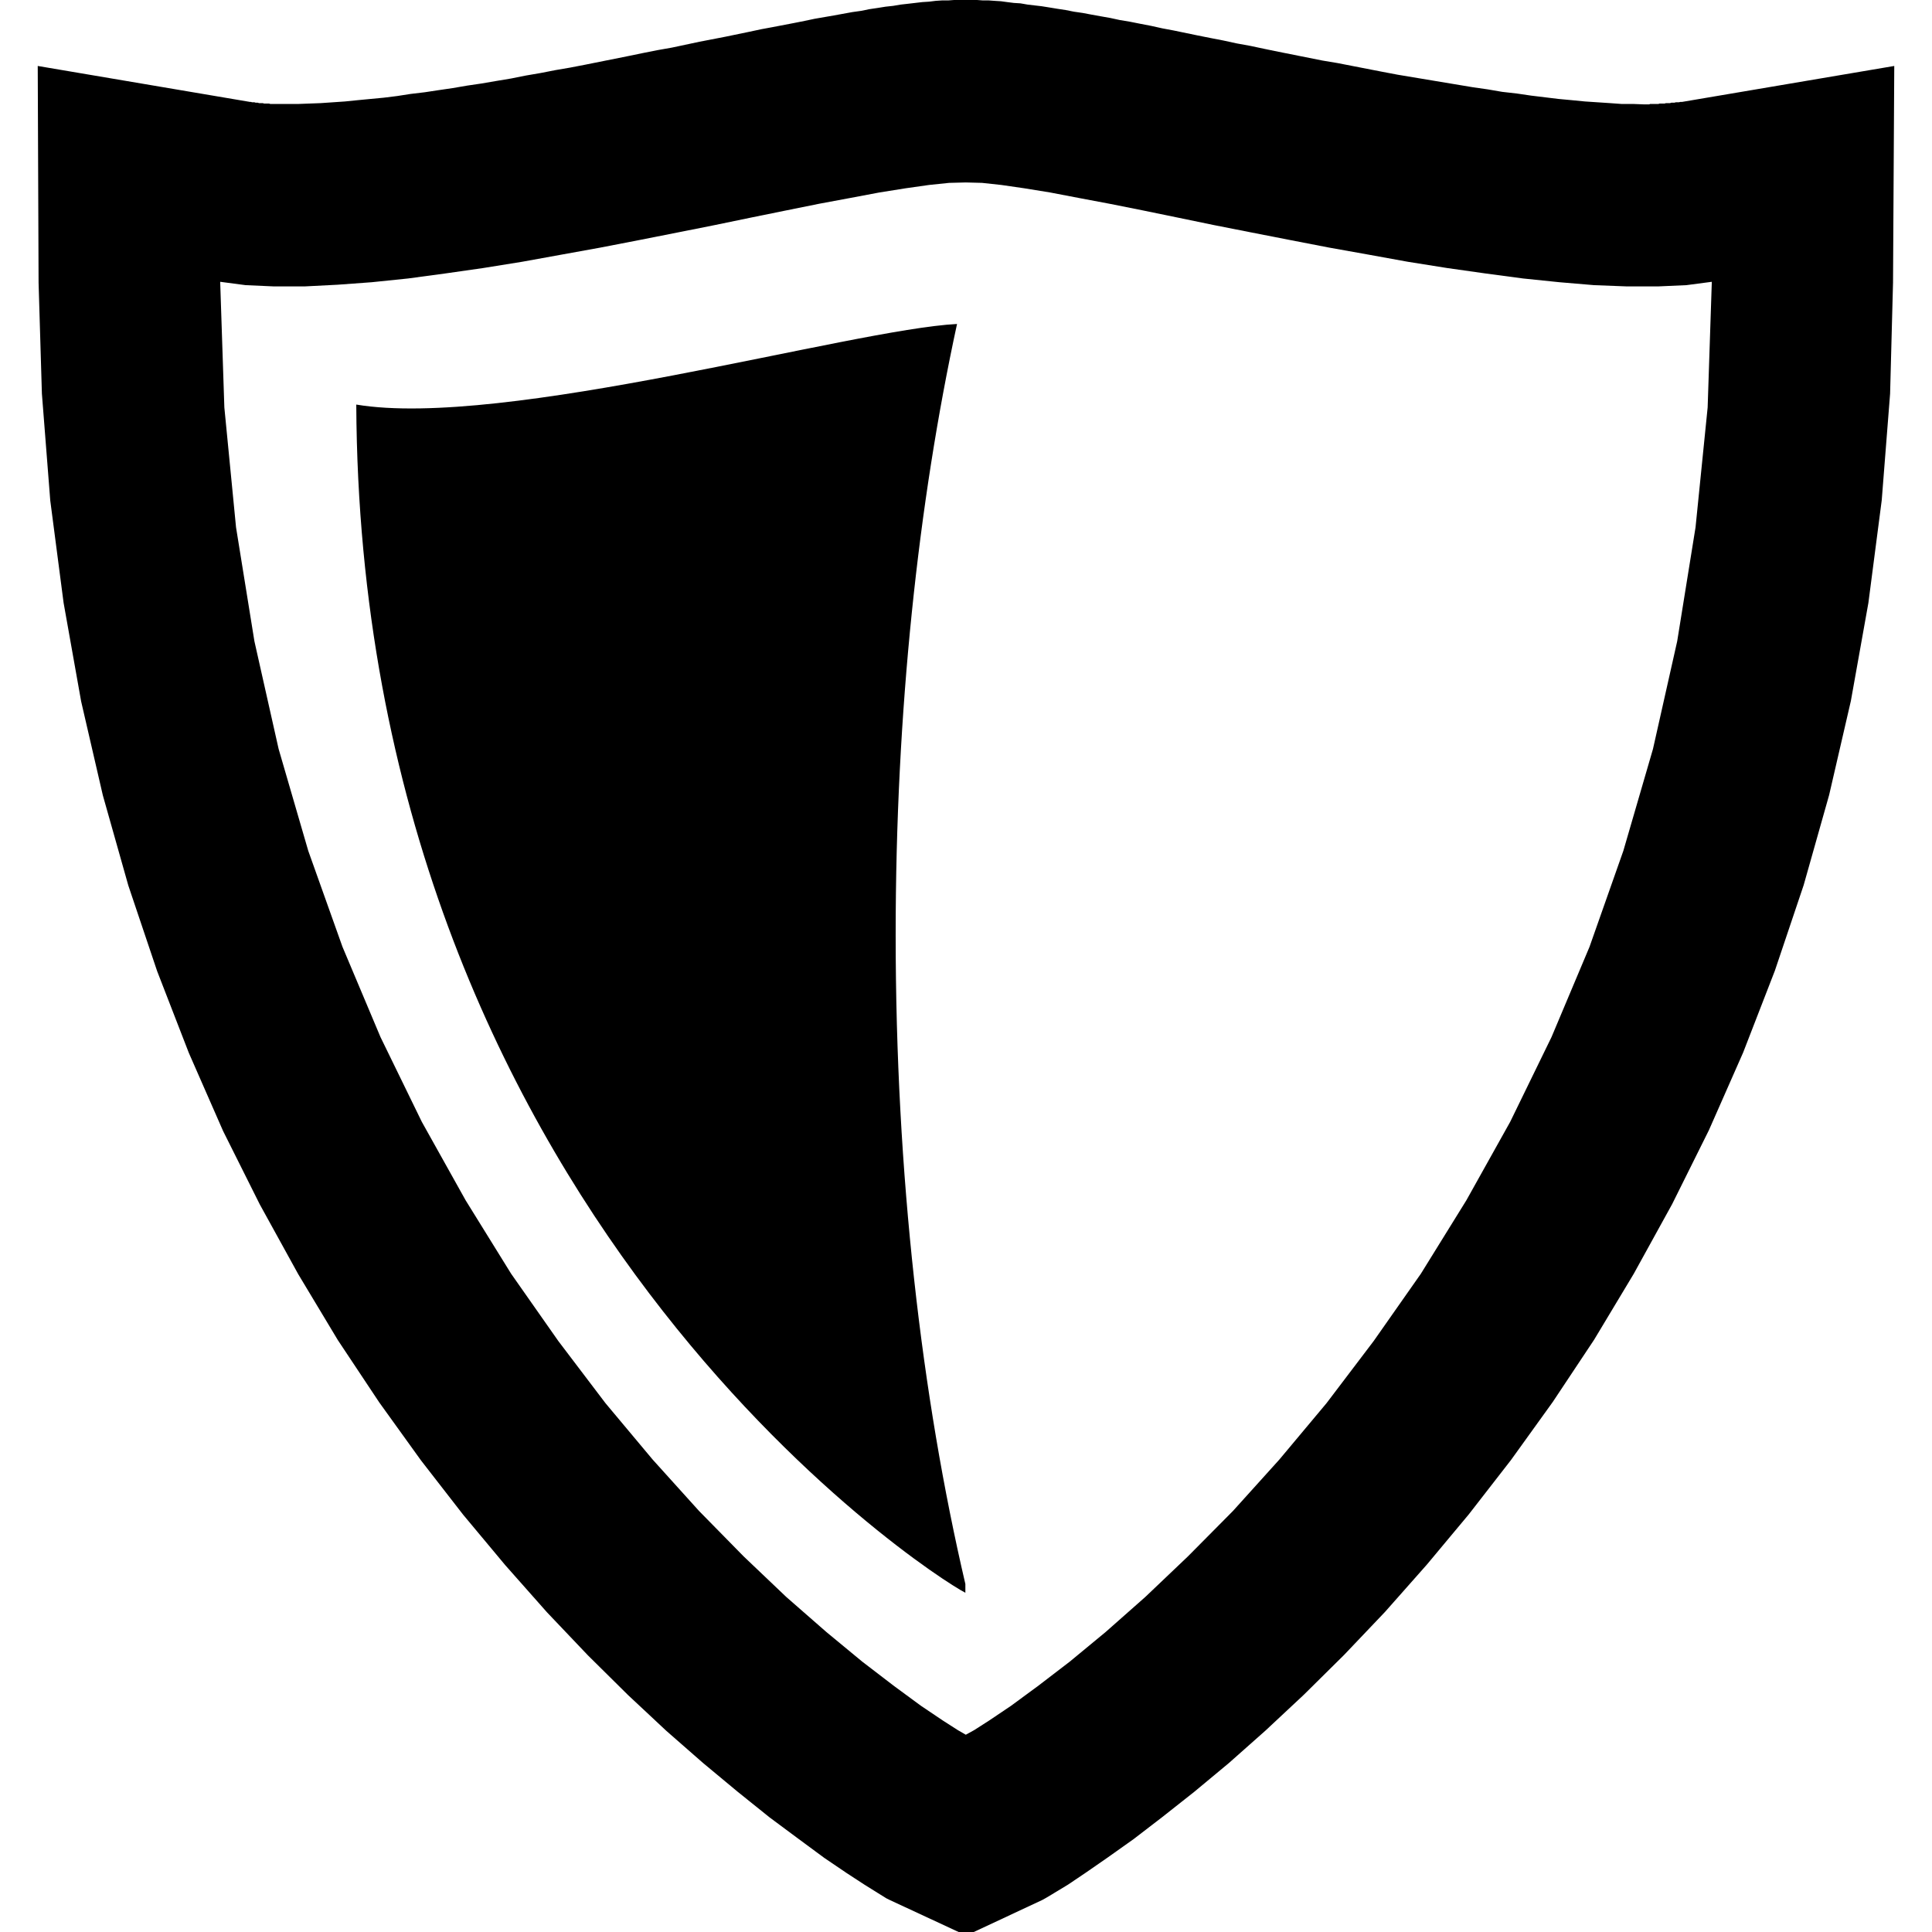 <?xml version="1.0" encoding="UTF-8" standalone="no"?>
<!DOCTYPE svg PUBLIC "-//W3C//DTD SVG 1.1//EN" "http://www.w3.org/Graphics/SVG/1.1/DTD/svg11.dtd">
<svg version="1.1" xmlns="http://www.w3.org/2000/svg" xmlns:xlink="http://www.w3.org/1999/xlink" preserveAspectRatio="xMidYMid meet" viewBox="0 0 640 640" width="100" height="100"><defs><path d="M327.54 0.14L329.47 0.28L331.55 0.41L333.62 0.69L335.83 0.97L338.05 1.11L340.4 1.52L345.1 2.07L347.73 2.49L350.22 2.9L352.98 3.32L355.75 3.87L358.65 4.29L361.56 4.84L364.6 5.39L367.78 5.95L370.96 6.64L374.28 7.19L377.74 7.88L381.33 8.57L385.07 9.4L388.8 10.1L396.82 11.76L400.97 12.59L405.26 13.42L409.68 14.38L414.25 15.21L418.81 16.18L423.51 17.15L438.04 20.05L443.01 20.88L457.95 23.79L463.07 24.76L487.96 28.91L492.8 29.6L497.64 30.43L502.48 30.98L507.18 31.67L516.31 32.78L520.74 33.19L525.02 33.61L533.32 34.16L537.19 34.44L541.07 34.44L544.66 34.58L546.32 34.58L546.6 34.44L549.36 34.44L549.78 34.3L551.44 34.3L551.85 34.16L553.24 34.16L553.65 34.02L554.62 34.02L555.17 33.88L556.14 33.88L556.69 33.75L557.25 33.75L627.5 21.85L627.09 93.63L626.12 130.42L623.35 165.69L618.93 199.71L613.12 232.21L605.93 263.33L597.49 293.2L587.95 321.55L577.44 348.66L566.1 374.38L553.93 398.86L541.2 421.96L528.07 443.81L514.37 464.42L500.54 483.64L486.58 501.62L472.61 518.36L458.78 533.99L445.23 548.23L431.95 561.37L419.23 573.26L407.06 584.05L395.58 593.59L385.07 601.89L375.53 609.22L366.95 615.31L359.76 620.29L353.81 624.3L349.25 627.06L346.48 628.72L345.24 629.41L320.07 641.17L294.76 629.41L293.65 628.86L290.75 627.06L286.33 624.3L280.38 620.42L273.05 615.45L264.61 609.22L254.93 602.03L244.42 593.59L232.94 584.05L220.77 573.4L208.05 561.51L194.77 548.37L181.22 534.12L167.39 518.5L153.42 501.76L139.46 483.78L125.63 464.56L111.93 443.95L98.8 422.1L86.07 399L73.9 374.66L62.56 348.8L52.05 321.69L42.51 293.34L34.07 263.47L26.88 232.35L21.07 199.71L16.65 165.82L13.88 130.42L12.78 93.63L12.5 21.85L82.75 33.75L83.17 33.75L83.45 33.88L84.28 33.88L84.69 34.02L85.38 34.02L85.8 34.16L87.04 34.16L87.46 34.3L89.12 34.3L89.53 34.44L98.8 34.44L106.26 34.16L114.29 33.61L118.43 33.19L122.72 32.78L127.15 32.36L131.57 31.81L136 31.12L140.7 30.56L145.26 29.87L149.97 29.18L154.81 28.35L159.51 27.66L164.35 26.83L169.33 26L174.17 25.03L179.01 24.2L183.99 23.23L188.83 22.4L193.81 21.44L208.33 18.53L213.03 17.56L217.87 16.6L222.57 15.77L231.7 13.83L240.27 12.17L248.29 10.51L252.17 9.68L255.9 8.99L263.09 7.61L266.55 6.92L269.87 6.22L276.23 5.12L282.31 4.01L285.22 3.6L287.98 3.04L290.75 2.63L293.38 2.21L295.87 1.94L298.36 1.52L300.85 1.24L305.55 0.69L307.76 0.55L309.97 0.28L312.05 0.14L314.12 0.14L316.06 0L323.66 0L325.6 0.14L327.54 0.14ZM307.76 61.27L300.02 62.37L291.3 63.76L281.76 65.56L271.39 67.49L260.46 69.7L248.85 72.06L236.82 74.55L224.37 77.03L211.78 79.52L198.92 82.01L172.92 86.72L160.06 88.79L147.48 90.59L135.17 92.25L123.14 93.49L111.8 94.32L100.87 94.88L90.78 94.88L81.37 94.46L72.94 93.35L74.32 134.98L78.19 174.68L84.28 212.43L92.3 248.11L102.12 281.86L113.46 313.67L126.04 343.54L139.73 371.62L154.25 397.62L169.33 421.96L184.95 444.23L200.58 464.83L216.21 483.51L231.56 500.52L246.36 515.59L260.46 529.01L273.74 540.62L285.63 550.44L296.28 558.6L305.13 565.1L312.32 569.94L317.3 573.13L319.93 574.65L322.7 573.13L327.68 569.94L334.87 565.1L343.72 558.6L354.37 550.44L366.26 540.62L379.4 529.01L393.5 515.59L408.44 500.52L423.79 483.51L439.42 464.83L455.05 444.23L470.67 421.96L485.75 397.62L500.27 371.62L513.96 343.54L526.54 313.67L537.75 281.86L547.57 248.11L555.59 212.43L561.67 174.68L565.68 134.98L567.06 93.35L558.63 94.46L549.22 94.88L538.99 94.88L528.07 94.46L516.59 93.49L504.56 92.25L492.11 90.59L479.39 88.79L466.39 86.72L453.39 84.36L440.25 82.01L427.39 79.52L414.66 77.03L402.08 74.55L390.05 72.06L378.57 69.7L367.5 67.49L357.27 65.56L347.87 63.76L339.29 62.37L331.69 61.27L325.32 60.58L319.93 60.44L314.4 60.58L307.76 61.27Z" id="aaDKmVKP2n"></path><path d="M327.54 0.14L329.47 0.28L331.55 0.41L333.62 0.69L335.83 0.97L338.05 1.11L340.4 1.52L345.1 2.07L347.73 2.49L350.22 2.9L352.98 3.32L355.75 3.87L358.65 4.29L361.56 4.84L364.6 5.39L367.78 5.95L370.96 6.64L374.28 7.19L377.74 7.88L381.33 8.57L385.07 9.4L388.8 10.1L396.82 11.76L400.97 12.59L405.26 13.42L409.68 14.38L414.25 15.21L418.81 16.18L423.51 17.15L438.04 20.05L443.01 20.88L457.95 23.79L463.07 24.76L487.96 28.91L492.8 29.6L497.64 30.43L502.48 30.98L507.18 31.67L516.31 32.78L520.74 33.19L525.02 33.61L533.32 34.16L537.19 34.44L541.07 34.44L544.66 34.58L546.32 34.58L546.6 34.44L549.36 34.44L549.78 34.3L551.44 34.3L551.85 34.16L553.24 34.16L553.65 34.02L554.62 34.02L555.17 33.88L556.14 33.88L556.69 33.75L557.25 33.75L627.5 21.85L627.09 93.63L626.12 130.42L623.35 165.69L618.93 199.71L613.12 232.21L605.93 263.33L597.49 293.2L587.95 321.55L577.44 348.66L566.1 374.38L553.93 398.86L541.2 421.96L528.07 443.81L514.37 464.42L500.54 483.64L486.58 501.62L472.61 518.36L458.78 533.99L445.23 548.23L431.95 561.37L419.23 573.26L407.06 584.05L395.58 593.59L385.07 601.89L375.53 609.22L366.95 615.31L359.76 620.29L353.81 624.3L349.25 627.06L346.48 628.72L345.24 629.41L320.07 641.17L294.76 629.41L293.65 628.86L290.75 627.06L286.33 624.3L280.38 620.42L273.05 615.45L264.61 609.22L254.93 602.03L244.42 593.59L232.94 584.05L220.77 573.4L208.05 561.51L194.77 548.37L181.22 534.12L167.39 518.5L153.42 501.76L139.46 483.78L125.63 464.56L111.93 443.95L98.8 422.1L86.07 399L73.9 374.66L62.56 348.8L52.05 321.69L42.51 293.34L34.07 263.47L26.88 232.35L21.07 199.71L16.65 165.82L13.88 130.42L12.78 93.63L12.5 21.85L82.75 33.75L83.17 33.75L83.45 33.88L84.28 33.88L84.69 34.02L85.38 34.02L85.8 34.16L87.04 34.16L87.46 34.3L89.12 34.3L89.53 34.44L98.8 34.44L106.26 34.16L114.29 33.61L118.43 33.19L122.72 32.78L127.15 32.36L131.57 31.81L136 31.12L140.7 30.56L145.26 29.87L149.97 29.18L154.81 28.35L159.51 27.66L164.35 26.83L169.33 26L174.17 25.03L179.01 24.2L183.99 23.23L188.83 22.4L193.81 21.44L208.33 18.53L213.03 17.56L217.87 16.6L222.57 15.77L231.7 13.83L240.27 12.17L248.29 10.51L252.17 9.68L255.9 8.99L263.09 7.61L266.55 6.92L269.87 6.22L276.23 5.12L282.31 4.01L285.22 3.6L287.98 3.04L290.75 2.63L293.38 2.21L295.87 1.94L298.36 1.52L300.85 1.24L305.55 0.69L307.76 0.55L309.97 0.28L312.05 0.14L314.12 0.14L316.06 0L323.66 0L325.6 0.14L327.54 0.14ZM307.76 61.27L300.02 62.37L291.3 63.76L281.76 65.56L271.39 67.49L260.46 69.7L248.85 72.06L236.82 74.55L224.37 77.03L211.78 79.52L198.92 82.01L172.92 86.72L160.06 88.79L147.48 90.59L135.17 92.25L123.14 93.49L111.8 94.32L100.87 94.88L90.78 94.88L81.37 94.46L72.94 93.35L74.32 134.98L78.19 174.68L84.28 212.43L92.3 248.11L102.12 281.86L113.46 313.67L126.04 343.54L139.73 371.62L154.25 397.62L169.33 421.96L184.95 444.23L200.58 464.83L216.21 483.51L231.56 500.52L246.36 515.59L260.46 529.01L273.74 540.62L285.63 550.44L296.28 558.6L305.13 565.1L312.32 569.94L317.3 573.13L319.93 574.65L322.7 573.13L327.68 569.94L334.87 565.1L343.72 558.6L354.37 550.44L366.26 540.62L379.4 529.01L393.5 515.59L408.44 500.52L423.79 483.51L439.42 464.83L455.05 444.23L470.67 421.96L485.75 397.62L500.27 371.62L513.96 343.54L526.54 313.67L537.75 281.86L547.57 248.11L555.59 212.43L561.67 174.68L565.68 134.98L567.06 93.35L558.63 94.46L549.22 94.88L538.99 94.88L528.07 94.46L516.59 93.49L504.56 92.25L492.11 90.59L479.39 88.79L466.39 86.72L453.39 84.36L440.25 82.01L427.39 79.52L414.66 77.03L402.08 74.55L390.05 72.06L378.57 69.7L367.5 67.49L357.27 65.56L347.87 63.76L339.29 62.37L331.69 61.27L325.32 60.58L319.93 60.44L314.4 60.58L307.76 61.27Z" id="bUdsosw7E"></path><path d="M118.02 134.02C119.26 399.97 308.04 521.68 319.79 527.62C319.79 527.21 319.79 525 319.79 524.72C305.27 462.62 296.7 388.91 296.7 309.66C296.7 235.67 304.17 166.65 317.03 107.32C282.04 109.12 166.84 142.17 118.02 134.02Z" id="bA9dEOTQB"></path><path d="M118.02 134.02C119.26 399.97 308.04 521.68 319.79 527.62C319.79 527.21 319.79 525 319.79 524.72C305.27 462.62 296.7 388.91 296.7 309.66C296.7 235.67 304.17 166.65 317.03 107.32C282.04 109.12 166.84 142.17 118.02 134.02Z" id="b148jHbrv6"></path></defs><g><g><g><use xlink:href="#aaDKmVKP2n" opacity="1" fill="#000000" fill-opacity="1"></use><g><use xlink:href="#aaDKmVKP2n" opacity="1" fill-opacity="0" stroke="#000000" stroke-width="1" stroke-opacity="0"></use></g></g><g><use xlink:href="#bUdsosw7E" opacity="1" fill="#000000" fill-opacity="0"></use><g><use xlink:href="#bUdsosw7E" opacity="1" fill-opacity="0" stroke="#000000" stroke-width="1" stroke-opacity="0"></use></g></g><g><use xlink:href="#bA9dEOTQB" opacity="1" fill="#000000" fill-opacity="1"></use><g><use xlink:href="#bA9dEOTQB" opacity="1" fill-opacity="0" stroke="#000000" stroke-width="1" stroke-opacity="0"></use></g></g><g><use xlink:href="#b148jHbrv6" opacity="1" fill="#000000" fill-opacity="0"></use><g><use xlink:href="#b148jHbrv6" opacity="1" fill-opacity="0" stroke="#000000" stroke-width="1" stroke-opacity="0"></use></g></g></g></g></svg>
